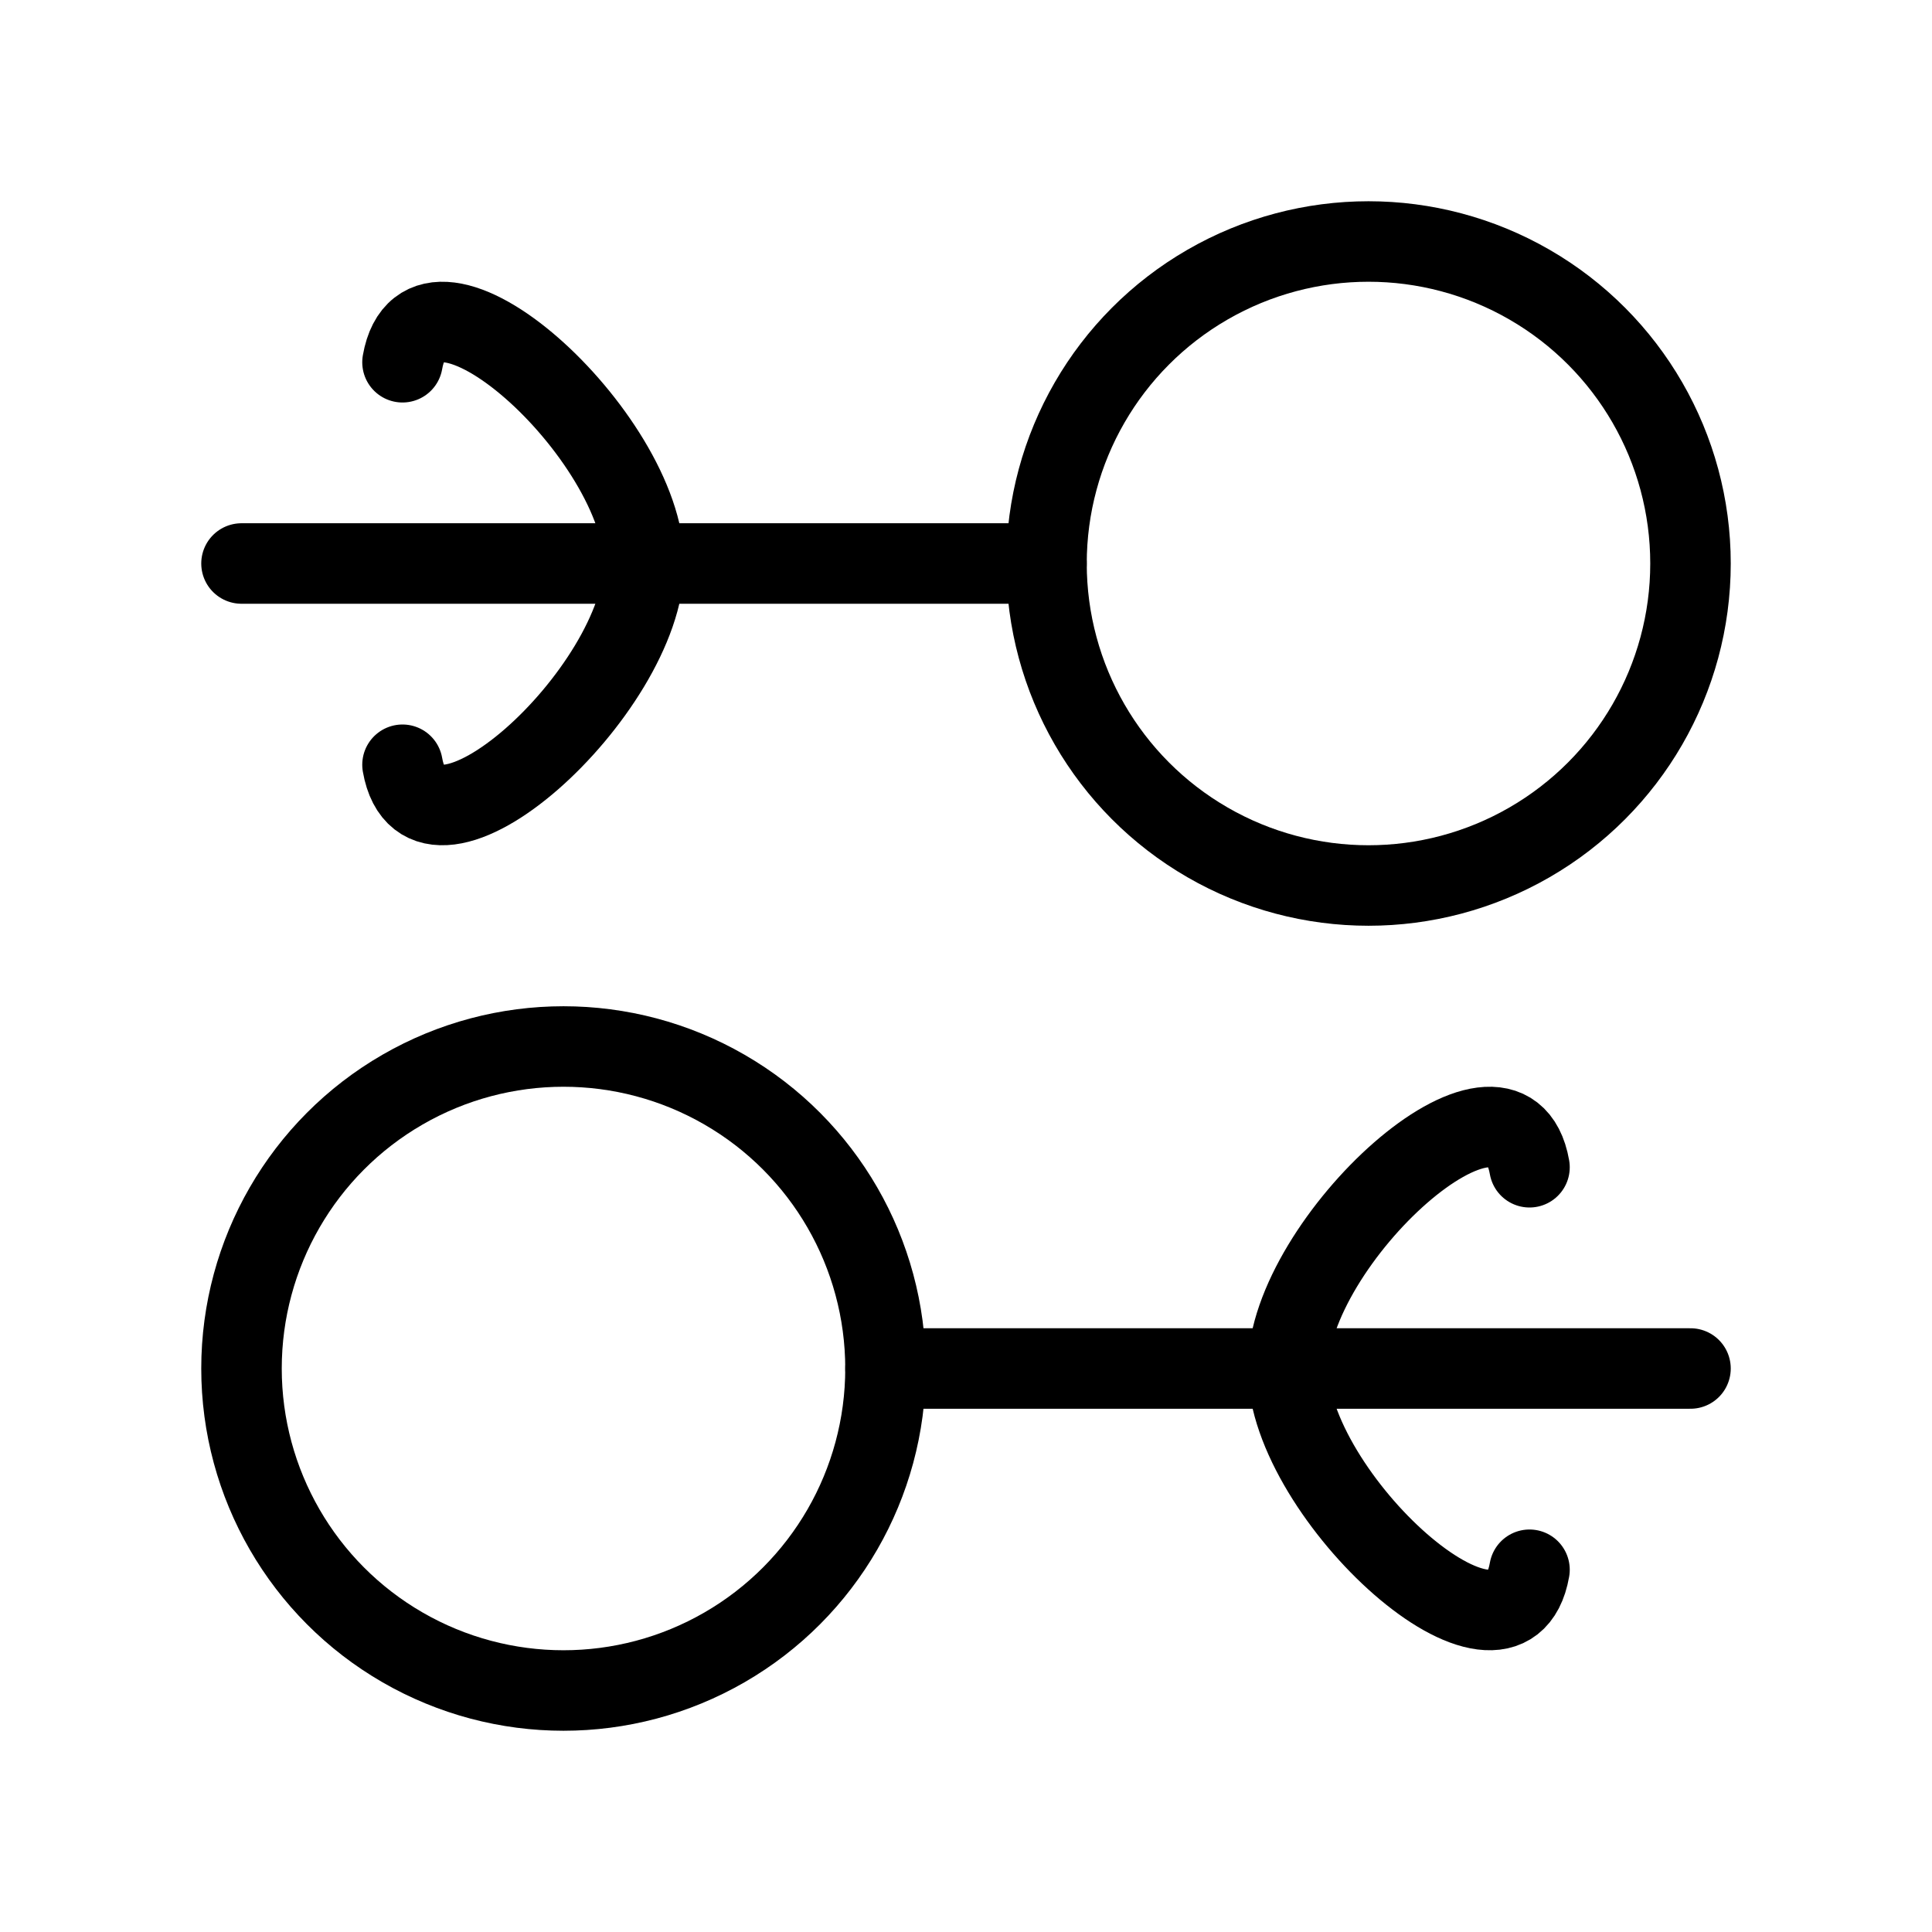 <svg xmlns="http://www.w3.org/2000/svg" viewBox="0 0 24 24" fill="none" stroke="currentColor" stroke-linecap="round" stroke-linejoin="round">
  <circle cx="17" cy="7" r="4" stroke="currentColor" key="k0" />
  <circle cx="7" cy="17" r="4" stroke="currentColor" key="k1" />
  <path d="M13 7H3" stroke="currentColor" key="k2" />
  <path d="M21 17H11" stroke="currentColor" key="k3" />
  <path d="M5 4.5C5.275 2.928 8 5.424 8 7C8 8.576 5.275 11.072 5 9.5" stroke="currentColor" key="k4" />
  <path d="M19 14.5C18.725 12.928 16 15.424 16 17C16 18.576 18.725 21.072 19 19.5" stroke="currentColor" key="k5" />
</svg>